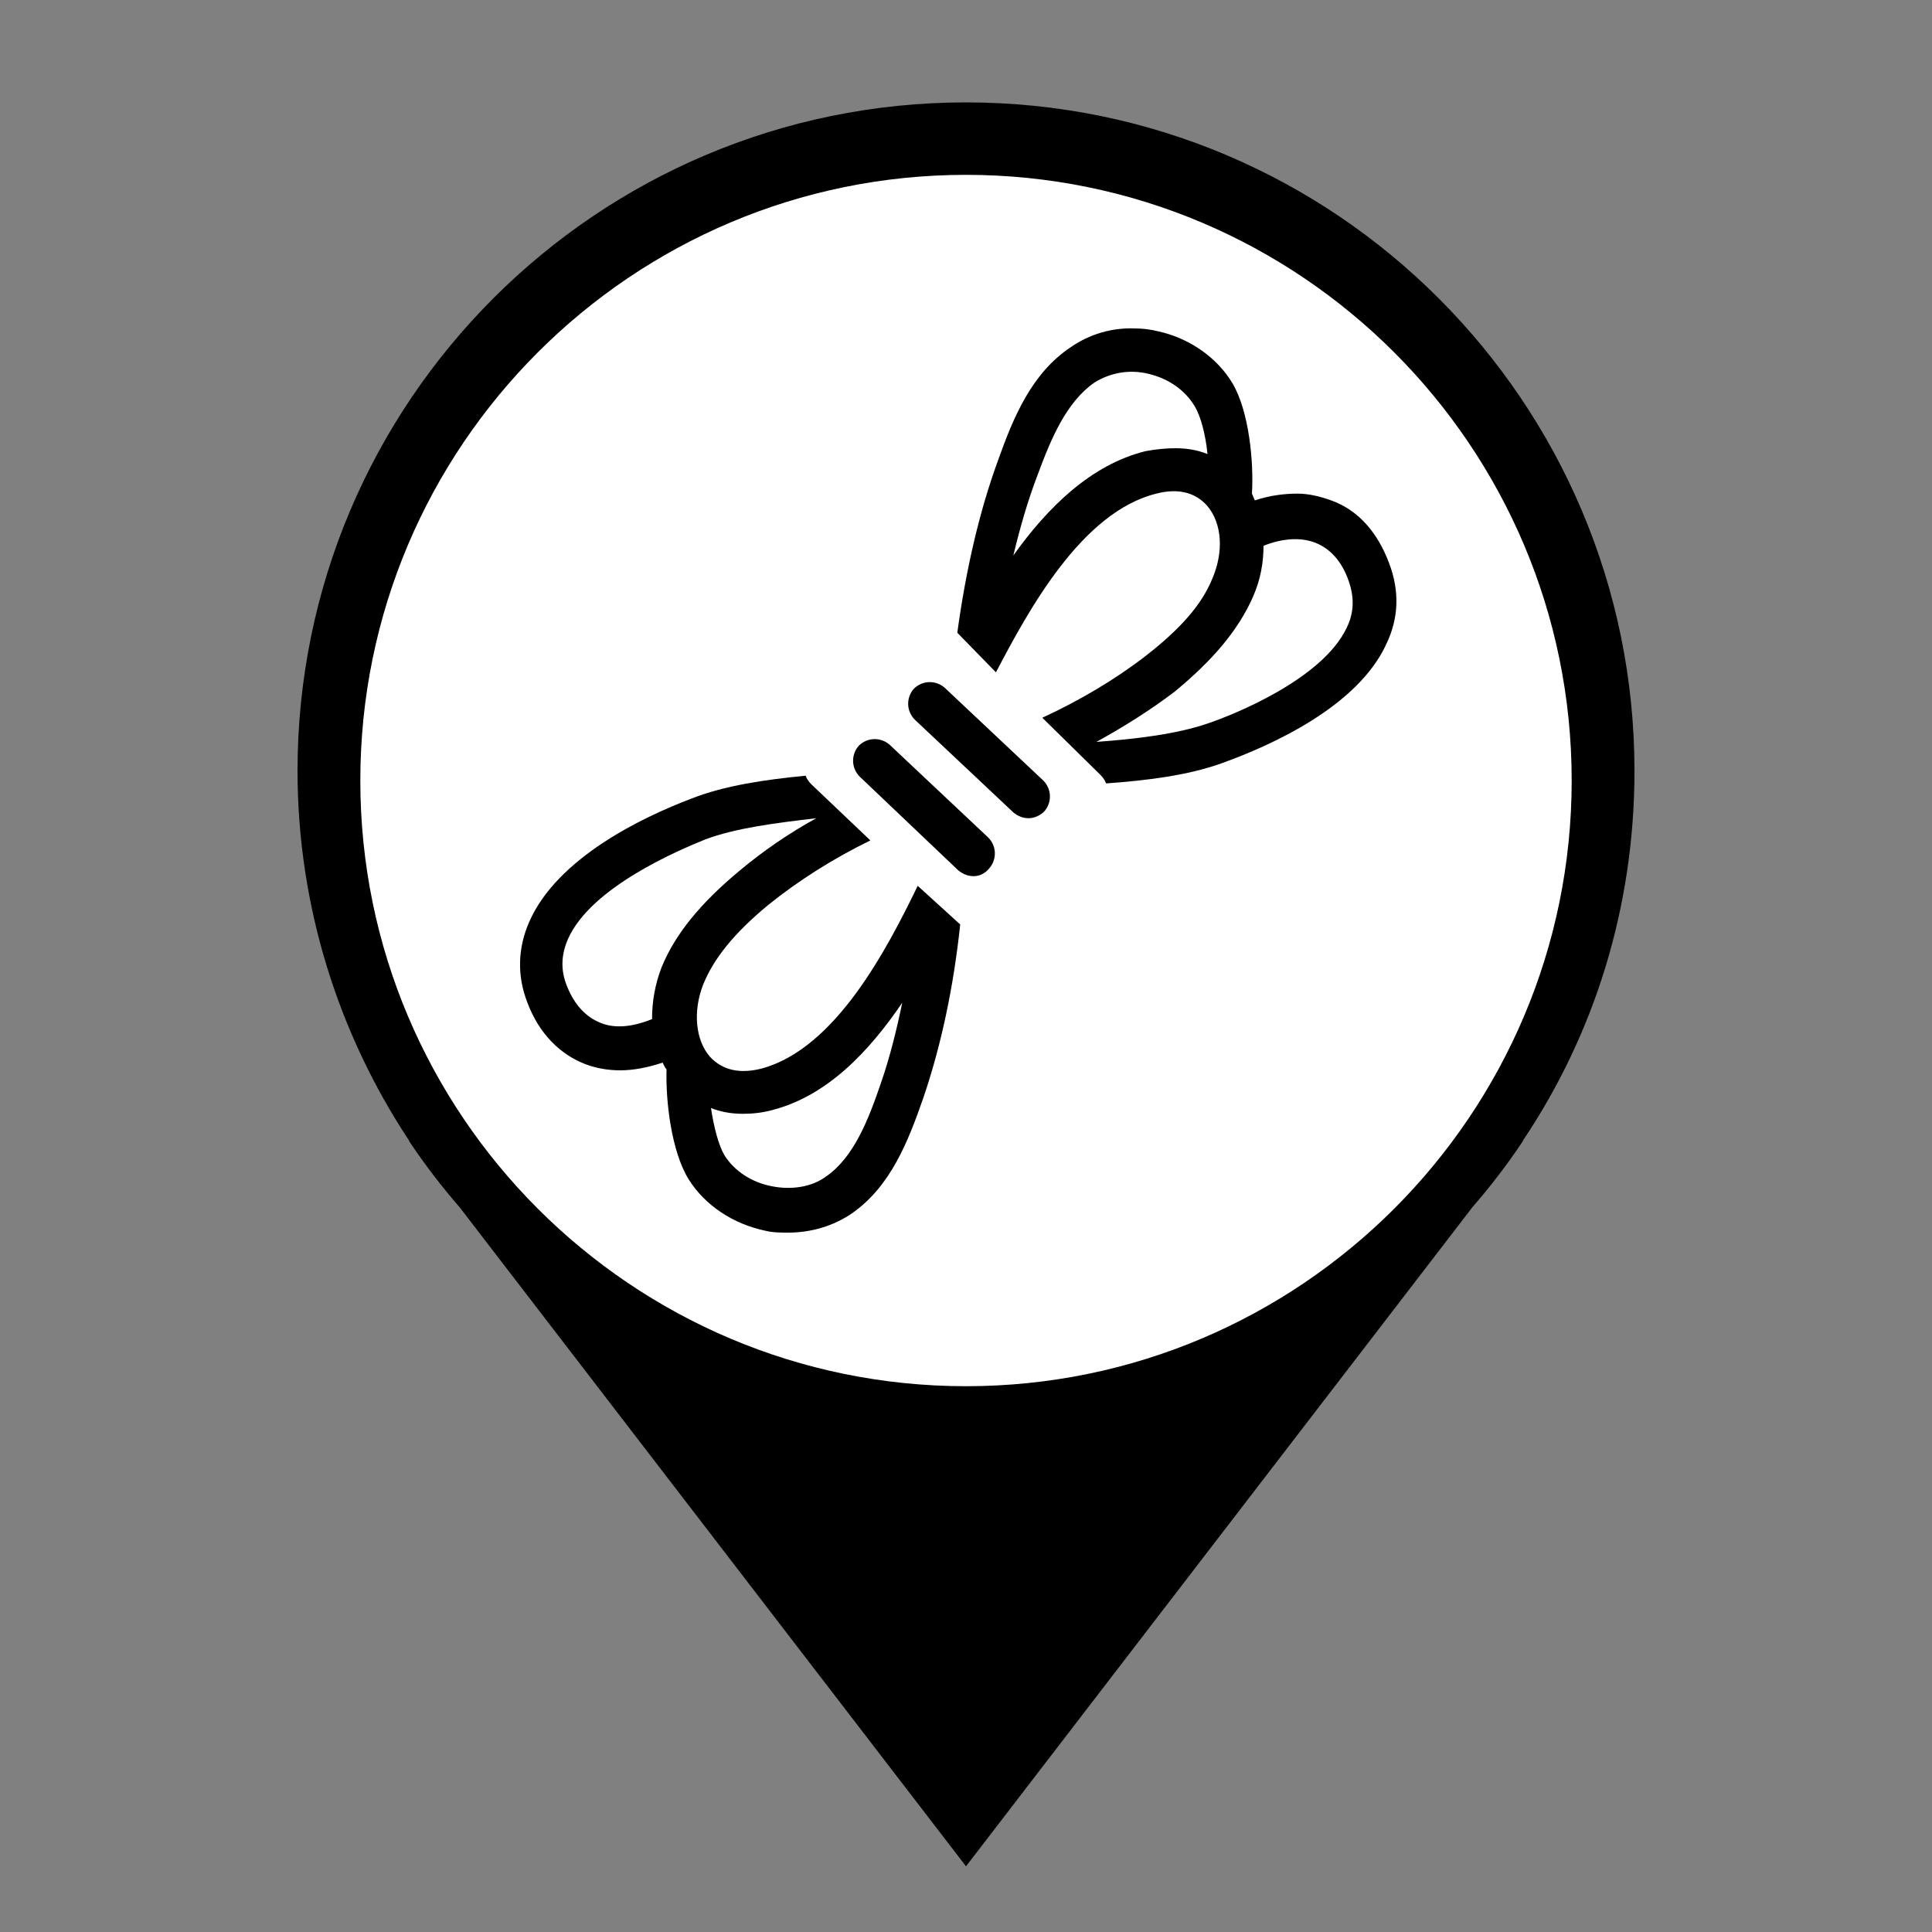 <?xml version="1.0" encoding="utf-8"?>
<!-- Generator: Adobe Illustrator 26.0.0, SVG Export Plug-In . SVG Version: 6.00 Build 0)  -->
<svg version="1.1" id="Layer_1" xmlns="http://www.w3.org/2000/svg" xmlns:xlink="http://www.w3.org/1999/xlink" x="0px" y="0px"
	 viewBox="0 0 200 200" style="enable-background:new 0 0 200 200;" xml:space="preserve">
	 <rect x="0" y="0" width="200" height="200" fill="#808080" stroke="none"/>
	 <style type="text/css">
	     .primary{fill:#000000;}
	     .pinFill{fill:#FFFFFF;}
	 </style>
	 <g>
	 	<path id="pin" class="primary" d="M169.2,79.8c0-38.2-31-69.2-69.2-69.2s-69.2,31-69.2,69.2c0,14.1,4.3,27.3,11.5,38.2h0l0.1,0.2
	 		c1.6,2.4,3.3,4.6,5.2,6.8l52.4,68.2l52.4-68.2c1.9-2.2,3.6-4.4,5.2-6.8l0.1-0.2h0C165,107.1,169.2,94,169.2,79.8L169.2,79.8z"/>
	 	<path id="pinFill" class="pinFill" d="M100,143.5c-34.6,0-62.7-28.1-62.7-62.7S65.4,18.1,100,18.1s62.7,28.1,62.7,62.7
	 		S134.6,143.5,100,143.5L100,143.5z"/>
	 </g>
<g>
	<g>
		<path id="path2" class="primary" d="M100.8,90.7c-0.6,0-1.1-0.2-1.6-0.6L89,80.4c-0.9-0.9-0.9-2.3-0.1-3.2c0.9-0.9,2.3-0.9,3.2-0.1l10.2,9.6
			c0.9,0.9,0.9,2.3,0.1,3.2C102,90.4,101.4,90.7,100.8,90.7z"/>
	</g>
	<g>
		<path id="path3" class="primary" d="M106.5,84.7c-0.6,0-1.1-0.2-1.6-0.6l-10.2-9.6c-0.9-0.9-0.9-2.3-0.1-3.2c0.9-0.9,2.3-0.9,3.2-0.1l10.2,9.6
			c0.9,0.9,0.9,2.3,0.1,3.2C107.7,84.4,107.1,84.7,106.5,84.7z"/>
	</g>
	<path id="path4" class="primary" d="M95,91.7c-3.2,6.6-8.5,16.8-16.1,18.9c-2.3,0.6-4.1,0.2-5.4-1.2c-1.5-1.7-1.8-4.7-0.7-7.5c1.1-2.7,3.2-5.3,6.7-8.2
		c3.1-2.5,6.7-4.8,10.6-6.7l-6.1-5.8c-0.3-0.3-0.5-0.6-0.6-0.9c-4.1,0.4-8.4,1-11.9,2.4c-5,1.9-13.8,6.1-16.7,12.7
		c-1.2,2.7-1.3,5.6-0.2,8.4c1.2,3.2,3.4,5.4,6.1,6.4c1.1,0.4,2.3,0.6,3.5,0.6c1.4,0,2.9-0.3,4.4-0.8c0.1,0.2,0.2,0.5,0.4,0.7
		c-0.1,3.3,0.5,8.5,2.3,11.4c1.7,2.7,4.6,4.6,7.9,5.3c0.8,0.2,1.6,0.2,2.4,0.2c2.4,0,4.7-0.7,6.6-2c4-2.8,5.8-7.4,7.4-12
		c1.8-5.3,3.1-11.3,3.8-17.9L95,91.7z M68.5,100.1c-0.7,1.8-1,3.6-1,5.4c-2,0.8-3.8,1-5.3,0.4c-1.5-0.6-2.7-1.8-3.5-3.8
		c-0.7-1.7-0.6-3.3,0.1-4.9C61.2,91.8,70.3,88,73,86.9c3.2-1.2,7.3-1.7,11.5-2.2c-2.9,1.6-5.5,3.4-7.9,5.4
		C72.5,93.5,69.9,96.7,68.5,100.1z M91.2,112.1c-1.3,3.8-2.8,7.7-5.7,9.7c-1.5,1.1-3.6,1.4-5.6,1c-2.1-0.4-3.9-1.6-4.9-3.2
		c-0.6-1-1.1-2.9-1.4-4.9c1,0.4,2.1,0.6,3.3,0.6c1,0,2-0.1,3.1-0.4c5.7-1.5,10-6.1,13.4-11.1C92.8,106.7,92.1,109.5,91.2,112.1z"/>
	<path id="path5" class="primary" d="M103.1,69.6c3.4-6.5,8.9-16.6,16.6-18.5c2.3-0.6,4.1-0.1,5.3,1.3c1.5,1.8,1.7,4.7,0.5,7.5c-1.1,2.7-3.3,5.2-6.9,8
		c-3.1,2.4-6.8,4.6-10.7,6.4l6,5.9c0.3,0.3,0.5,0.6,0.6,0.9c4.1-0.3,8.4-0.8,12-2.1c5-1.8,14-5.8,17-12.3c1.3-2.7,1.4-5.5,0.3-8.4
		c-1.2-3.2-3.2-5.5-6-6.5c-1.1-0.4-2.3-0.7-3.5-0.7c-1.4,0-2.9,0.2-4.4,0.7c-0.1-0.2-0.2-0.5-0.3-0.7c0.2-3.3-0.3-8.5-2-11.4
		c-1.6-2.7-4.5-4.7-7.7-5.4c-0.8-0.2-1.6-0.3-2.4-0.3c-2.4-0.1-4.7,0.6-6.6,1.9c-4.1,2.7-6,7.3-7.6,11.8c-1.9,5.2-3.3,11.2-4.2,17.8
		L103.1,69.6z M129.7,61.8c0.8-1.8,1.1-3.6,1.1-5.3c2-0.8,3.9-0.9,5.4-0.3c1.5,0.6,2.7,1.9,3.4,3.9c0.6,1.7,0.6,3.3-0.2,4.9
		c-2.5,5.3-11.7,9-14.4,9.9c-3.2,1.1-7.4,1.6-11.5,1.9c2.9-1.6,5.6-3.3,8.1-5.2C125.6,68.3,128.2,65.2,129.7,61.8z M107.4,49.2
		c1.4-3.8,3-7.6,5.9-9.6c1.6-1,3.6-1.4,5.6-0.9c2.1,0.5,3.8,1.7,4.8,3.4c0.6,1,1.1,2.9,1.3,4.9c-1-0.4-2.1-0.6-3.3-0.6
		c-1,0-2,0.1-3.1,0.3c-5.7,1.4-10.2,5.9-13.7,10.8C105.6,54.6,106.4,51.8,107.4,49.2z"/>
</g>
</svg>
